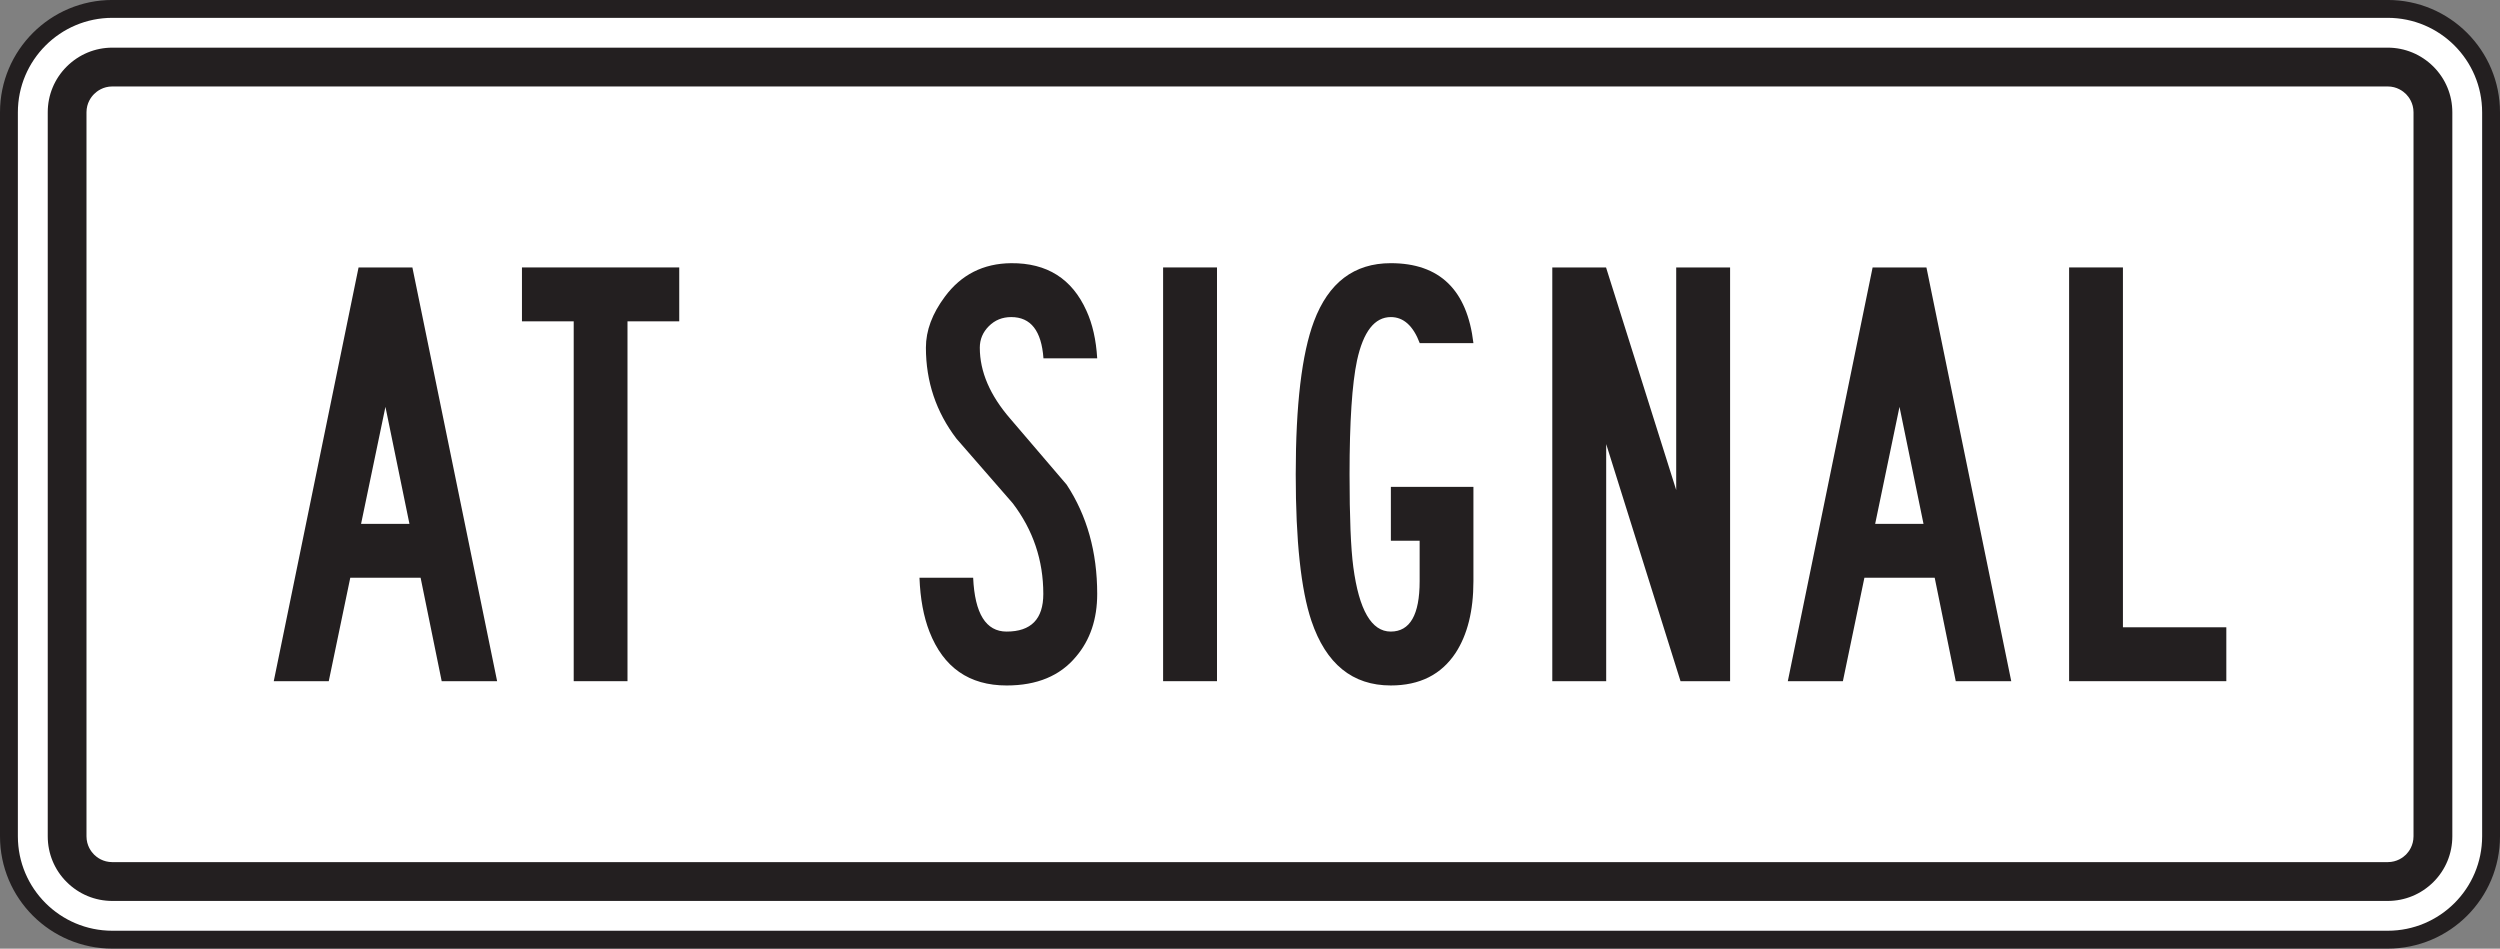 <?xml version="1.0" encoding="UTF-8" standalone="no"?>
<!-- Created with Inkscape (http://www.inkscape.org/) -->

<svg
   xmlns:dc="http://purl.org/dc/elements/1.1/"
   xmlns:cc="http://creativecommons.org/ns#"
   xmlns:rdf="http://www.w3.org/1999/02/22-rdf-syntax-ns#"
   xmlns:svg="http://www.w3.org/2000/svg"
   xmlns="http://www.w3.org/2000/svg"
   xmlns:sodipodi="http://sodipodi.sourceforge.net/DTD/sodipodi-0.dtd"
   xmlns:inkscape="http://www.inkscape.org/namespaces/inkscape"
   width="87.441"
   height="33.18"
   id="svg8693"
   version="1.1"
   inkscape:version="0.48.1 "
   sodipodi:docname="New document 44">
  <rect width="100%" height="100%" fill="#808080" stroke="none"/>
  <defs
     id="defs8695">
    <clipPath
       clipPathUnits="userSpaceOnUse"
       id="clipPath4491">
      <path
         inkscape:connector-curvature="0"
         d="m 27,65.641 513.335,0 0,672.359 L 27,738 27,65.641 z"
         id="path4493" />
    </clipPath>
    <clipPath
       clipPathUnits="userSpaceOnUse"
       id="clipPath4475">
      <path
         inkscape:connector-curvature="0"
         d="m 31.333,65.641 504.669,0 0,672.359 -504.669,0 0,-672.359 z"
         id="path4477" />
    </clipPath>
  </defs>
  <sodipodi:namedview
     id="base"
     pagecolor="#ffffff"
     bordercolor="#666666"
     borderopacity="1.0"
     inkscape:pageopacity="0.0"
     inkscape:pageshadow="2"
     inkscape:zoom="0.35"
     inkscape:cx="10.1492"
     inkscape:cy="-49.124283"
     inkscape:document-units="px"
     inkscape:current-layer="layer1"
     showgrid="false"
     fit-margin-top="0"
     fit-margin-left="0"
     fit-margin-right="0"
     fit-margin-bottom="0"
     inkscape:window-width="469"
     inkscape:window-height="403"
     inkscape:window-x="150"
     inkscape:window-y="150"
     inkscape:window-maximized="0" />
  <g
     inkscape:label="Layer 1"
     inkscape:groupmode="layer"
     id="layer1"
     transform="translate(-364.851,-450.058)">
    <g
       transform="matrix(1.25,0,0,-1.25,-217.709,583.207)"
       id="g4471">
      <g
         id="g4473"
         clip-path="url(#clipPath4475)">
        <g
           id="g4479"
           transform="translate(532.858,106.27)">
          <path
             inkscape:connector-curvature="0"
             d="m 0,0 -63.666,0 c -1.597,0 -2.894,-1.296 -2.894,-2.894 l 0,-20.257 c 0,-1.6 1.297,-2.893 2.894,-2.893 l 63.666,0 c 1.598,0 2.893,1.293 2.893,2.893 l 0,20.257 C 2.893,-1.296 1.598,0 0,0"
             style="fill:#ffffff;fill-opacity:1;fill-rule:nonzero;stroke:none"
             id="path4481" />
        </g>
        <g
           id="g4483"
           transform="translate(532.858,106.27)">
          <path
             inkscape:connector-curvature="0"
             d="m 0,0 -63.666,0 c -1.597,0 -2.894,-1.296 -2.894,-2.894 l 0,-20.257 c 0,-1.6 1.297,-2.893 2.894,-2.893 l 63.666,0 c 1.598,0 2.893,1.293 2.893,2.893 l 0,20.257 C 2.893,-1.296 1.598,0 0,0 z"
             style="fill:none;stroke:#231f20;stroke-width:0.5;stroke-linecap:butt;stroke-linejoin:miter;stroke-miterlimit:4;stroke-opacity:1;stroke-dasharray:none"
             id="path4485" />
        </g>
      </g>
    </g>
    <g
       transform="matrix(1.25,0,0,-1.25,-217.709,583.207)"
       id="g4487">
      <g
         id="g4489"
         clip-path="url(#clipPath4491)">
        <g
           id="g4495"
           transform="translate(533.581,83.119)">
          <path
             inkscape:connector-curvature="0"
             d="m 0,0 c 0,-0.261 -0.133,-0.433 -0.211,-0.513 -0.08,-0.078 -0.252,-0.21 -0.512,-0.21 l -63.666,0 c -0.261,0 -0.433,0.132 -0.511,0.21 -0.08,0.08 -0.213,0.252 -0.213,0.513 l 0,20.257 c 0,0.26 0.133,0.433 0.213,0.512 0.078,0.078 0.25,0.212 0.511,0.212 l 63.666,0 c 0.26,0 0.432,-0.134 0.512,-0.212 C -0.133,20.69 0,20.517 0,20.257 L 0,0 z m 0.557,21.536 c -0.342,0.341 -0.797,0.531 -1.28,0.531 l -63.666,0 c -0.484,0 -0.937,-0.19 -1.279,-0.531 -0.342,-0.342 -0.529,-0.796 -0.529,-1.279 l 0,-20.257 c 0,-0.483 0.187,-0.938 0.529,-1.279 0.342,-0.341 0.795,-0.53 1.279,-0.53 l 63.666,0 c 0.483,0 0.938,0.189 1.28,0.53 0.341,0.341 0.529,0.796 0.529,1.279 l 0,20.257 c 0,0.483 -0.188,0.937 -0.529,1.279"
             style="fill:#231f20;fill-opacity:1;fill-rule:nonzero;stroke:none"
             id="path4497" />
        </g>
        <g
           id="g4499"
           transform="translate(477.505,91.86)">
          <path
             inkscape:connector-curvature="0"
             d="M 0,0 -0.672,3.275 -1.354,0 0,0 z m 2.453,-4.401 -1.551,0 -0.59,2.894 -1.968,0 -0.602,-2.894 -1.539,0 2.373,11.577 1.506,0 2.371,-11.577 z"
             style="fill:#231f20;fill-opacity:1;fill-rule:nonzero;stroke:none"
             id="path4501" />
        </g>
        <g
           id="g4503"
           transform="translate(485.054,97.528)">
          <path
             inkscape:connector-curvature="0"
             d="m 0,0 -1.448,0 0,-10.069 -1.505,0 0,10.069 -1.448,0 0,1.508 L 0,1.508 0,0 z"
             style="fill:#231f20;fill-opacity:1;fill-rule:nonzero;stroke:none"
             id="path4505" />
        </g>
        <g
           id="g4507"
           transform="translate(496.749,89.899)">
          <path
             inkscape:connector-curvature="0"
             d="m 0,0 c 0,-0.704 -0.197,-1.287 -0.59,-1.75 -0.447,-0.541 -1.096,-0.81 -1.943,-0.81 -1.049,0 -1.77,0.502 -2.162,1.508 -0.162,0.416 -0.256,0.919 -0.278,1.506 l 1.502,0 c 0.045,-1.004 0.358,-1.506 0.936,-1.506 0.685,0 1.027,0.35 1.027,1.053 0,0.942 -0.285,1.788 -0.855,2.537 -0.526,0.603 -1.049,1.205 -1.574,1.807 -0.571,0.748 -0.856,1.598 -0.856,2.549 0,0.478 0.178,0.952 0.531,1.425 0.457,0.617 1.075,0.93 1.854,0.937 C -1.404,9.264 -0.703,8.82 -0.301,7.925 -0.131,7.554 -0.031,7.112 0,6.594 l -1.504,0 C -1.559,7.365 -1.859,7.748 -2.406,7.748 -2.654,7.748 -2.861,7.664 -3.031,7.495 -3.201,7.325 -3.285,7.124 -3.285,6.892 -3.285,6.221 -3,5.557 -2.43,4.901 -1.396,3.694 -0.871,3.08 -0.855,3.059 -0.285,2.192 0,1.174 0,0"
             style="fill:#231f20;fill-opacity:1;fill-rule:nonzero;stroke:none"
             id="path4509" />
        </g>
        <path
           inkscape:connector-curvature="0"
           d="m 500.101,87.459 -1.508,0 0,11.577 1.508,0 0,-11.577 z"
           style="fill:#231f20;fill-opacity:1;fill-rule:nonzero;stroke:none"
           id="path4511" />
        <g
           id="g4513"
           transform="translate(504.966,97.647)">
          <path
             inkscape:connector-curvature="0"
             d="m 0,0 c -0.455,0 -0.77,-0.404 -0.947,-1.214 -0.139,-0.657 -0.209,-1.718 -0.209,-3.187 0,-1.204 0.035,-2.068 0.105,-2.593 0.16,-1.205 0.51,-1.806 1.047,-1.806 0.539,0 0.809,0.468 0.809,1.408 l 0,1.133 -0.805,0 0,1.508 2.31,0 0,-2.639 c 0,-0.827 -0.166,-1.494 -0.496,-2.003 -0.402,-0.611 -1.008,-0.915 -1.816,-0.915 -1.072,0 -1.813,0.601 -2.221,1.807 -0.293,0.873 -0.439,2.24 -0.439,4.1 0,1.946 0.17,3.372 0.508,4.276 0.408,1.09 1.126,1.633 2.152,1.633 1.365,0 2.137,-0.746 2.312,-2.238 l -1.502,0 C 0.625,-0.243 0.353,0 0,0"
             style="fill:#231f20;fill-opacity:1;fill-rule:nonzero;stroke:none"
             id="path4515" />
        </g>
        <g
           id="g4517"
           transform="translate(514.458,87.459)">
          <path
             inkscape:connector-curvature="0"
             d="m 0,0 -1.387,0 -2.08,6.634 0,-6.634 -1.508,0 0,11.577 1.504,0 1.963,-6.228 0,6.228 1.508,0 L 0,0 z"
             style="fill:#231f20;fill-opacity:1;fill-rule:nonzero;stroke:none"
             id="path4519" />
        </g>
        <g
           id="g4521"
           transform="translate(519.87,91.86)">
          <path
             inkscape:connector-curvature="0"
             d="M 0,0 -0.672,3.275 -1.353,0 0,0 z m 2.455,-4.401 -1.553,0 -0.589,2.894 -1.967,0 -0.602,-2.894 -1.541,0 2.373,11.577 1.506,0 2.373,-11.577 z"
             style="fill:#231f20;fill-opacity:1;fill-rule:nonzero;stroke:none"
             id="path4523" />
        </g>
        <g
           id="g4525"
           transform="translate(528.343,87.459)">
          <path
             inkscape:connector-curvature="0"
             d="m 0,0 -4.399,0 0,11.577 1.506,0 0,-10.069 L 0,1.508 0,0 z"
             style="fill:#231f20;fill-opacity:1;fill-rule:nonzero;stroke:none"
             id="path4527" />
        </g>
      </g>
    </g>
  </g>
</svg>
